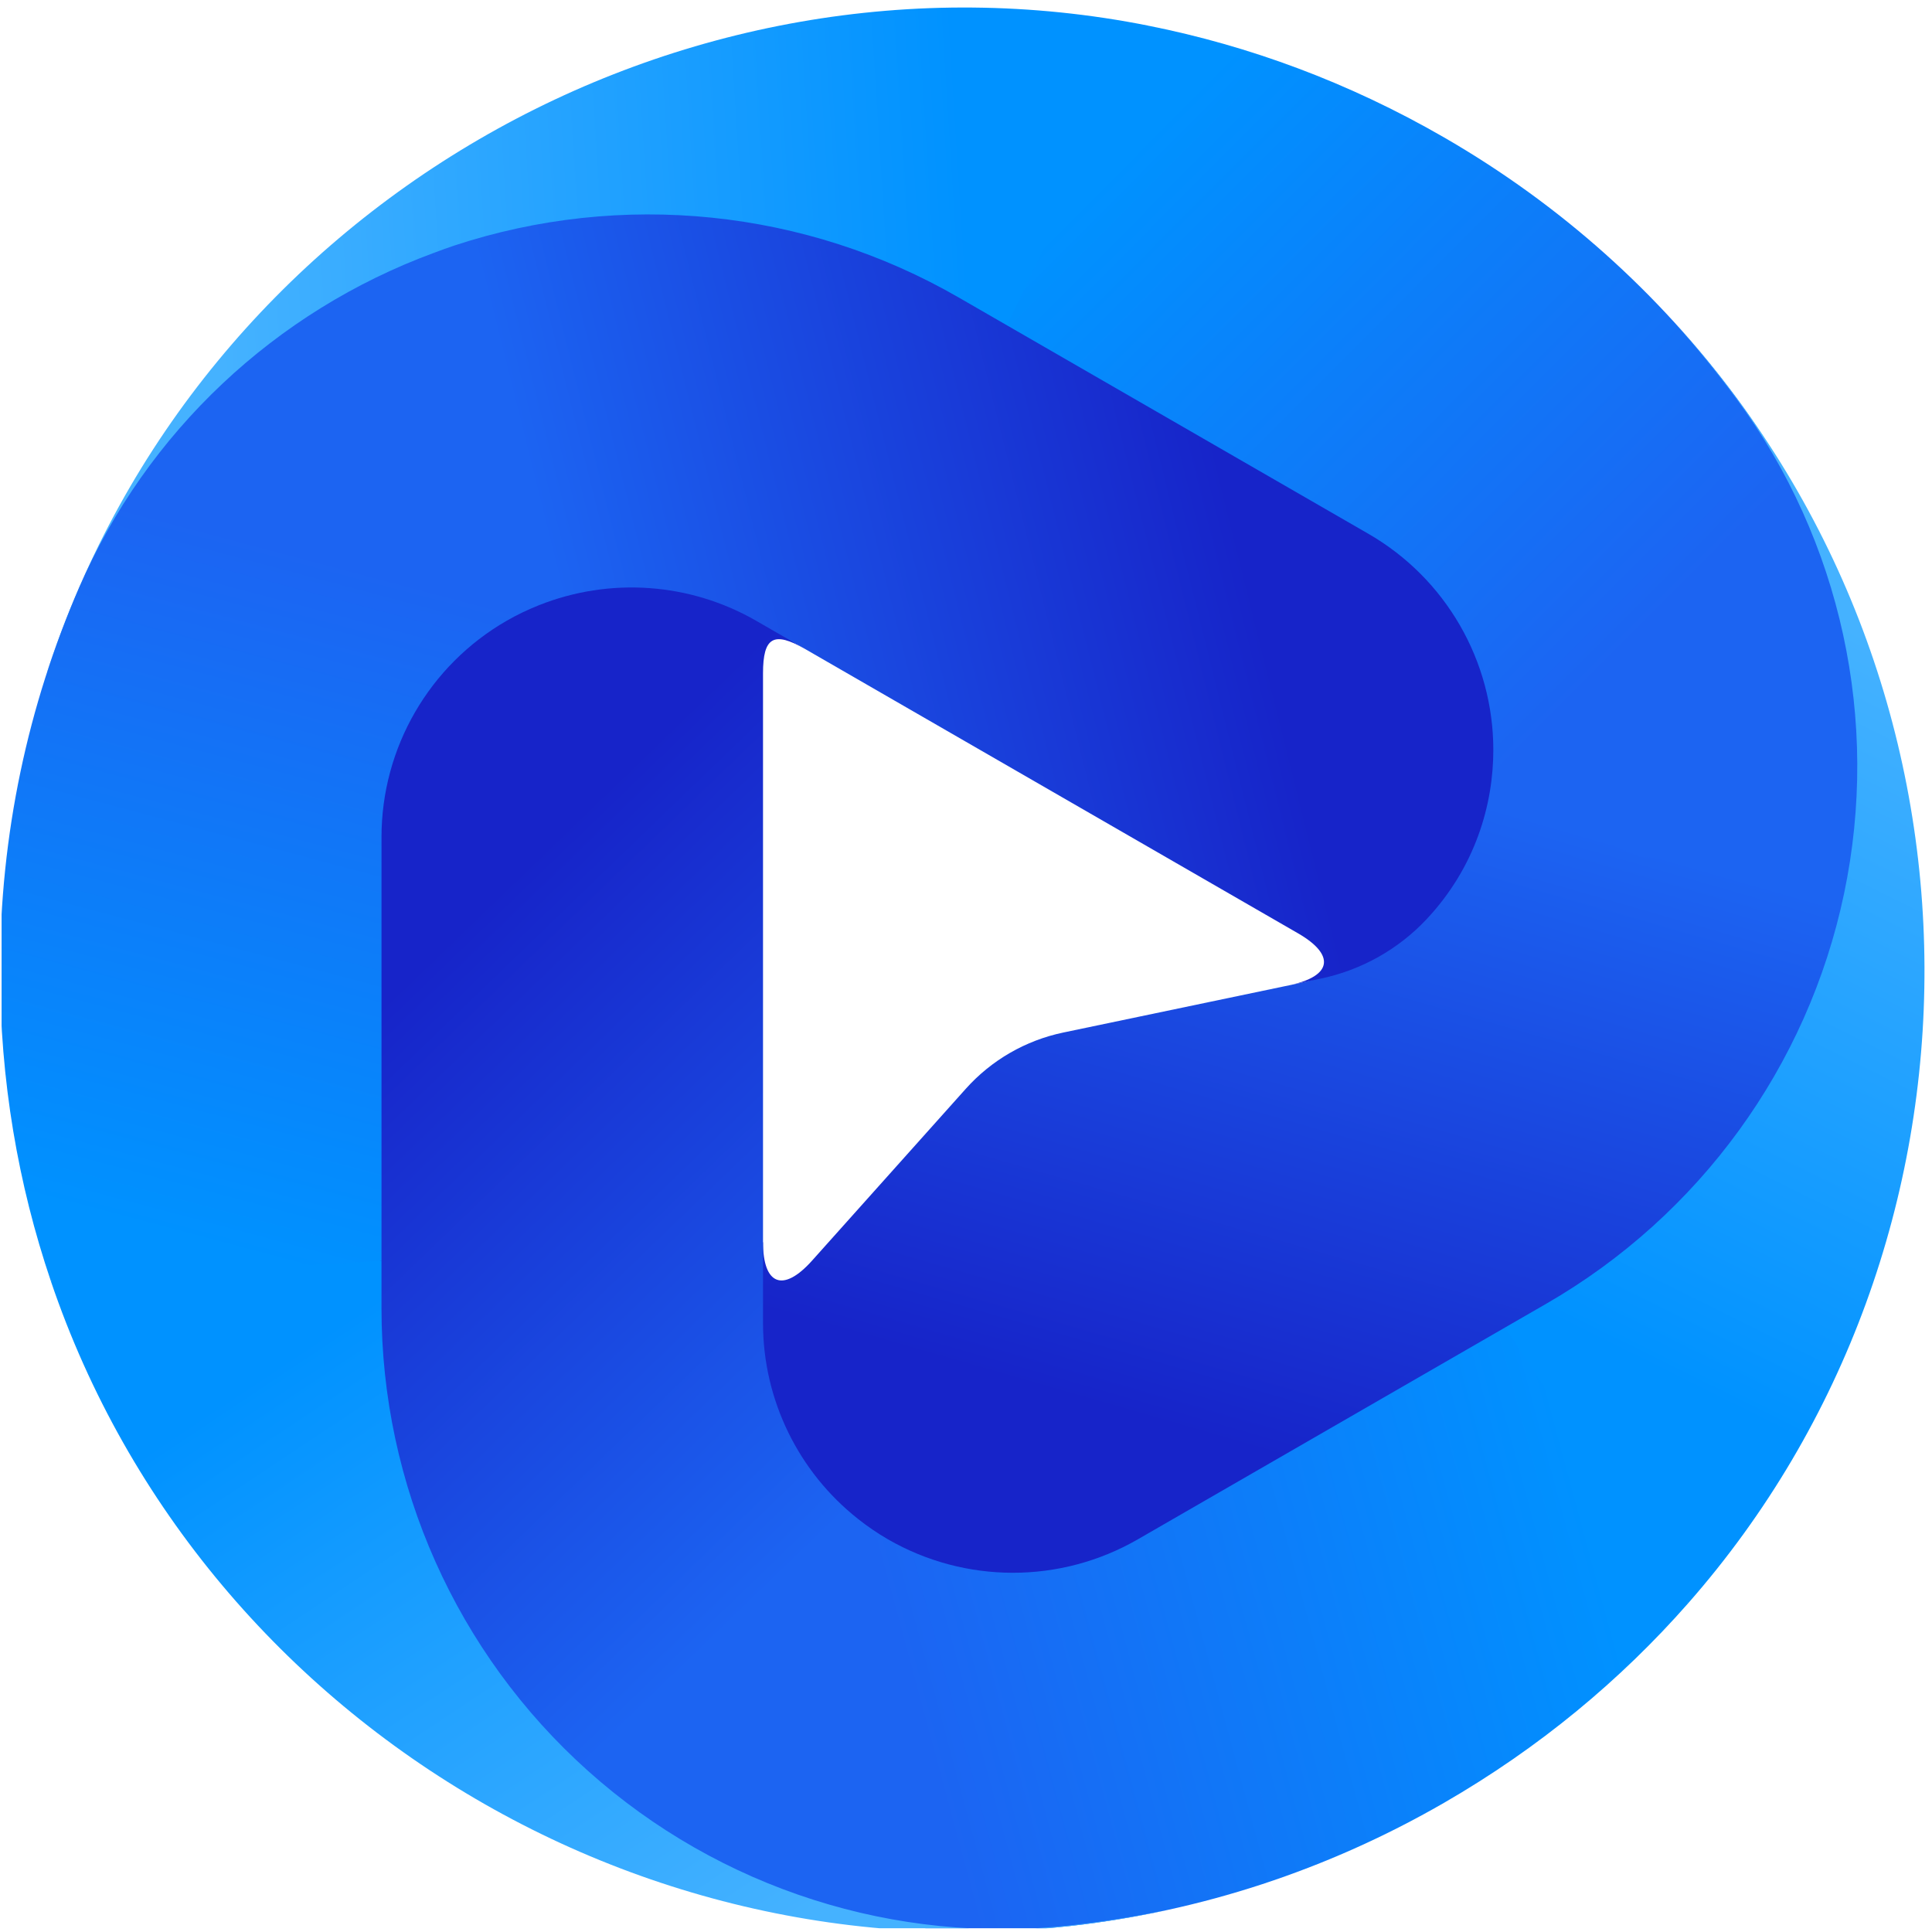 <svg width="257" height="257" viewBox="0 0 257 257" fill="none" xmlns="http://www.w3.org/2000/svg">
<g clip-path="url(#clip0_81_1565)">
<path d="M196.156 104.547C195.563 108.63 192.871 114.178 189.782 119.001C185.884 125.088 179.699 129.35 172.62 130.83L141.438 137.351C136.427 138.399 131.882 141.021 128.47 144.836L108.025 167.689C104.182 171.984 101.497 170.96 101.497 165.199C101.45 165.413 91.349 191.462 118.118 206.901C128.402 212.834 143.208 210.702 153.493 204.77L207.987 173.337C228.367 161.581 242.757 141.694 247.54 118.675C247.729 117.764 247.875 116.85 248.033 115.937L196.156 104.547Z" fill="url(#paint0_linear_81_1565)"/>
<path d="M182.023 73.146C192.308 79.079 196.51 87.911 196.51 99.775C196.51 101.386 196.384 102.977 196.156 104.544L218.113 113.976L248.033 115.935C251.864 93.763 244.356 70.94 230.897 52.8C220.768 39.148 207.734 27.301 192.065 18.263C179.337 10.921 166.109 6.084 152.82 3.43L137.889 22.766L133.172 44.969L182.023 73.146Z" fill="url(#paint1_linear_81_1565)"/>
<path d="M6.269 89.415C6.263 89.432 6.279 89.437 6.284 89.419C7.437 85.964 8.881 82.108 10.685 77.99C20.107 56.475 38.263 42.125 60.599 34.809C82.936 27.493 107.324 30.057 127.681 41.799L133.172 44.966L152.82 3.427C90.328 -9.054 26.458 27.66 6.348 89.174C6.339 89.204 6.304 89.306 6.269 89.415Z" fill="url(#paint2_linear_81_1565)"/>
<path d="M151.36 204.765C141.075 210.697 128.403 210.697 118.118 204.765C116.722 203.959 115.406 203.054 114.161 202.073L96.073 214.509L80.483 239.702C97.787 254.103 120.257 258.733 142.712 256.158C159.611 254.22 176.397 248.867 192.066 239.829C204.794 232.487 215.601 223.461 224.546 213.29L215.251 190.704L200.21 176.587L151.36 204.765Z" fill="url(#paint3_linear_81_1565)"/>
<path d="M114.161 202.07C106.237 195.829 101.498 186.255 101.498 176.001V174.978V89.576C101.498 84.747 102.92 83.926 107.108 86.341C100.659 82.621 85.763 69.853 67.37 80.462C57.085 86.395 48.615 99.49 48.615 111.354V174.221C48.615 197.731 60.793 222.256 78.356 237.904C79.051 238.523 79.77 239.107 80.483 239.699L114.161 202.07Z" fill="url(#paint4_linear_81_1565)"/>
<path d="M223.284 43.498C223.272 43.485 223.26 43.496 223.272 43.51C225.691 46.234 228.311 49.412 230.98 53.032C244.919 71.941 250.127 95.891 245.302 118.875C240.475 141.858 226.059 161.677 205.701 173.419L200.21 176.586L224.547 213.289C266.612 165.461 266.721 91.843 223.453 43.688C223.433 43.664 223.361 43.583 223.284 43.498Z" fill="url(#paint5_linear_81_1565)"/>
<path d="M50.749 111.352C50.748 99.487 57.084 88.523 67.369 82.591C68.765 81.785 70.208 81.1 71.68 80.512L69.945 58.644L57.749 33.625C36.614 41.397 19.518 57.458 10.522 78.173C3.753 93.762 7.83362e-05 110.963 0 129.038C0 143.722 2.42 157.584 6.764 170.41L30.991 173.661L50.749 167.706V111.352Z" fill="url(#paint6_linear_81_1565)"/>
<path d="M71.681 80.512C81.054 76.777 91.723 77.463 100.612 82.591L101.498 83.102L172.662 124.149C177.654 127.028 177.2 129.862 171.558 131.042L175.663 130.184C181.065 129.054 186 126.293 189.774 122.27C196.263 115.353 198.646 107.008 198.646 99.767C198.645 87.902 192.31 76.938 182.025 71.006L127.529 39.573C107.149 27.817 82.716 25.311 60.37 32.683C59.486 32.974 58.621 33.305 57.75 33.625L71.681 80.512Z" fill="url(#paint7_linear_81_1565)"/>
<path d="M154.577 254.219C154.596 254.215 154.592 254.199 154.574 254.203C151.002 254.935 146.938 255.612 142.466 256.111C119.104 258.717 95.74 251.249 78.23 235.581C60.719 219.914 50.748 197.53 50.748 174.046L50.748 167.712L6.764 170.416C27.191 230.726 90.951 267.629 154.329 254.271C154.36 254.265 154.466 254.243 154.577 254.219Z" fill="url(#paint8_linear_81_1565)"/>
</g>
<defs>
<linearGradient id="paint0_linear_81_1565" x1="160.48" y1="191.165" x2="185.661" y2="103.46" gradientUnits="userSpaceOnUse">
<stop stop-color="#1724C9"/>
<stop offset="1" stop-color="#1C64F2"/>
</linearGradient>
<linearGradient id="paint1_linear_81_1565" x1="218.475" y1="84.205" x2="152.238" y2="18.201" gradientUnits="userSpaceOnUse">
<stop stop-color="#1C64F2"/>
<stop offset="1" stop-color="#0092FF"/>
</linearGradient>
<linearGradient id="paint2_linear_81_1565" x1="129.316" y1="41.169" x2="29.395" y2="47.483" gradientUnits="userSpaceOnUse">
<stop stop-color="#0092FF"/>
<stop offset="1" stop-color="#45B2FF"/>
</linearGradient>
<linearGradient id="paint3_linear_81_1565" x1="122.559" y1="230.302" x2="212.293" y2="206.089" gradientUnits="userSpaceOnUse">
<stop stop-color="#1C64F2"/>
<stop offset="1" stop-color="#0092FF"/>
</linearGradient>
<linearGradient id="paint4_linear_81_1565" x1="58.151" y1="126.459" x2="121.86" y2="192.475" gradientUnits="userSpaceOnUse">
<stop stop-color="#1724C9"/>
<stop offset="1" stop-color="#1C64F2"/>
</linearGradient>
<linearGradient id="paint5_linear_81_1565" x1="203.604" y1="174.085" x2="248.056" y2="84.476" gradientUnits="userSpaceOnUse">
<stop stop-color="#0092FF"/>
<stop offset="1" stop-color="#45B2FF"/>
</linearGradient>
<linearGradient id="paint6_linear_81_1565" x1="42.911" y1="74.042" x2="19.124" y2="163.447" gradientUnits="userSpaceOnUse">
<stop stop-color="#1C64F2"/>
<stop offset="1" stop-color="#0092FF"/>
</linearGradient>
<linearGradient id="paint7_linear_81_1565" x1="164.346" y1="69.789" x2="77.423" y2="91.431" gradientUnits="userSpaceOnUse">
<stop stop-color="#1724C9"/>
<stop offset="1" stop-color="#1C64F2"/>
</linearGradient>
<linearGradient id="paint8_linear_81_1565" x1="51.254" y1="171.854" x2="106.66" y2="255.197" gradientUnits="userSpaceOnUse">
<stop stop-color="#0092FF"/>
<stop offset="1" stop-color="#45B2FF"/>
</linearGradient>
<clipPath id="clip0_81_1565">
<rect width="256" height="256" fill="white" transform="translate(0.213 0.5)"/>
</clipPath>
</defs>
</svg>
